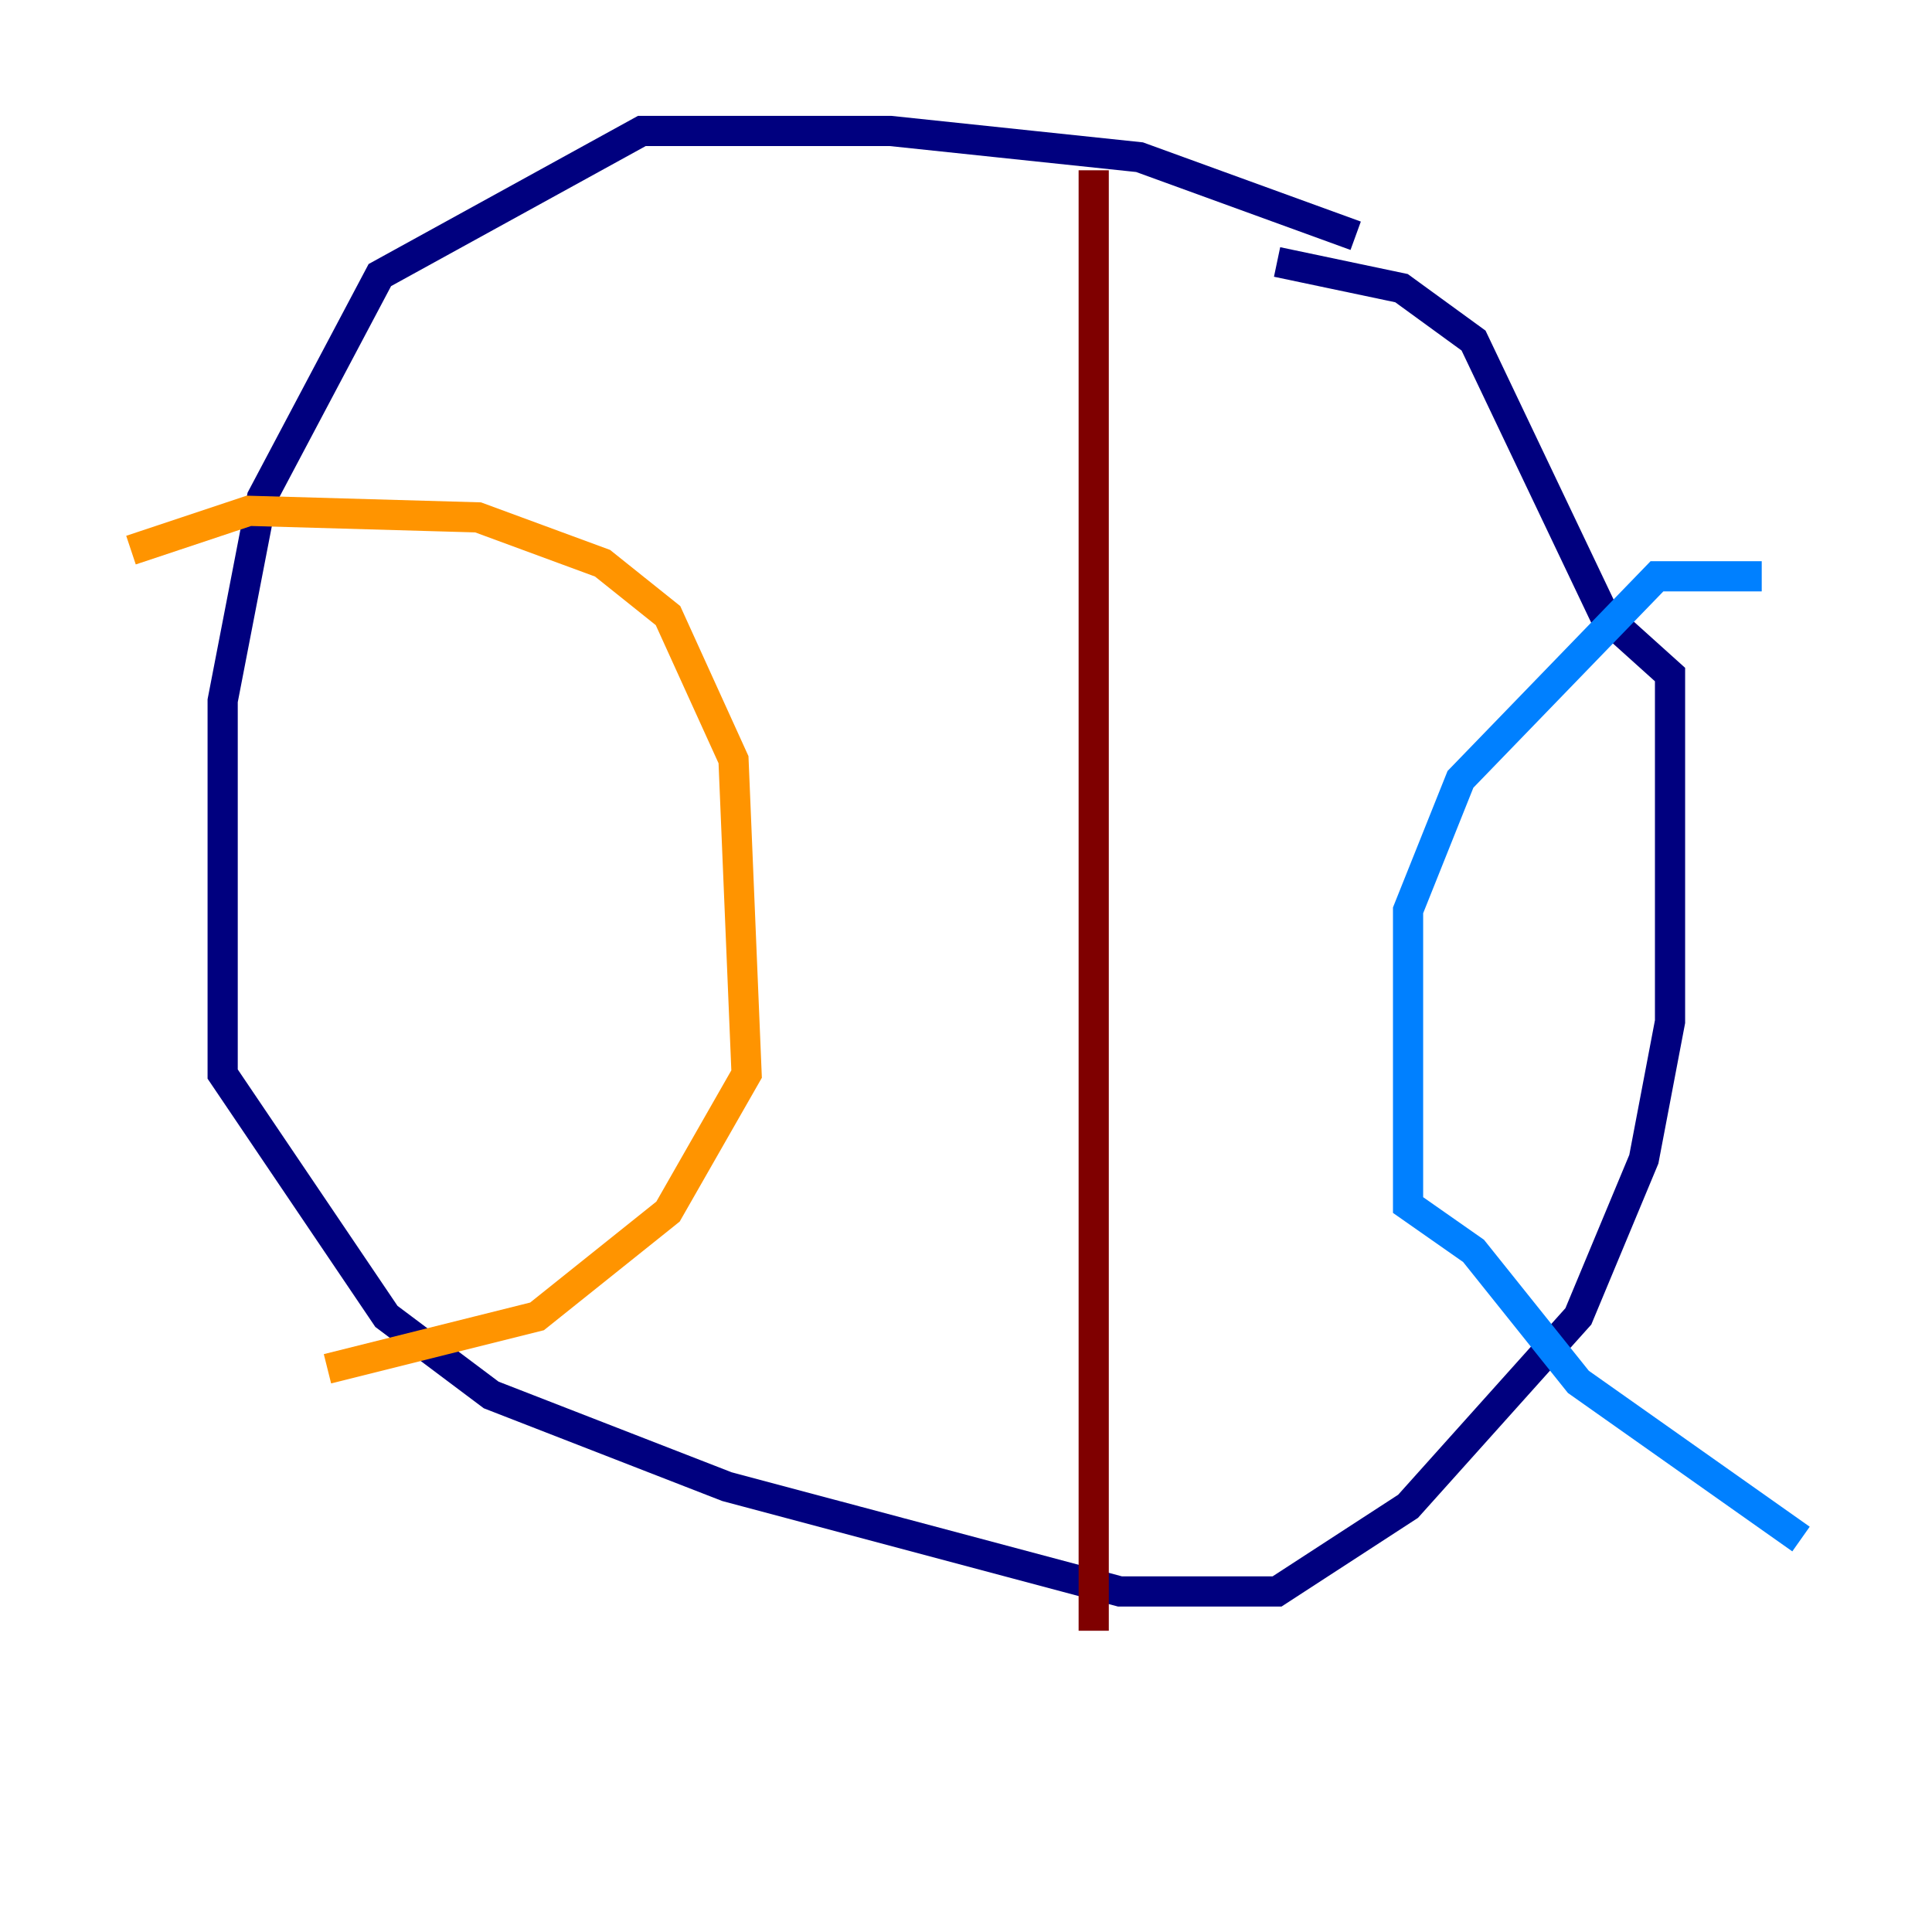 <?xml version="1.0" encoding="utf-8" ?>
<svg baseProfile="tiny" height="128" version="1.2" viewBox="0,0,128,128" width="128" xmlns="http://www.w3.org/2000/svg" xmlns:ev="http://www.w3.org/2001/xml-events" xmlns:xlink="http://www.w3.org/1999/xlink"><defs /><polyline fill="none" points="89.817,15.62 75.498,10.414 59.01,8.678 42.522,8.678 25.166,18.224 17.356,32.976 14.752,46.427 14.752,71.159 25.6,87.214 32.542,92.42 48.163,98.495 74.197,105.437 84.61,105.437 93.288,99.797 104.57,87.214 108.909,76.8 110.644,67.688 110.644,44.691 106.305,40.786 97.627,22.563 92.854,19.091 84.61,17.356" stroke="#00007f" stroke-width="2" /><polyline fill="none" points="116.719,38.183 109.776,38.183 96.759,51.634 93.288,60.312 93.288,79.837 97.627,82.875 104.57,91.552 119.322,101.966" stroke="#0080ff" stroke-width="2" /><polyline fill="none" points="14.752,35.58 14.752,35.58" stroke="#7cff79" stroke-width="2" /><polyline fill="none" points="8.678,36.447 16.488,33.844 31.675,34.278 39.919,37.315 44.258,40.786 48.597,50.332 49.464,71.159 44.258,80.271 35.58,87.214 21.695,90.685" stroke="#ff9400" stroke-width="2" /><polyline fill="none" points="72.461,11.281 72.461,108.041" stroke="#7f0000" stroke-width="2" /></svg>
